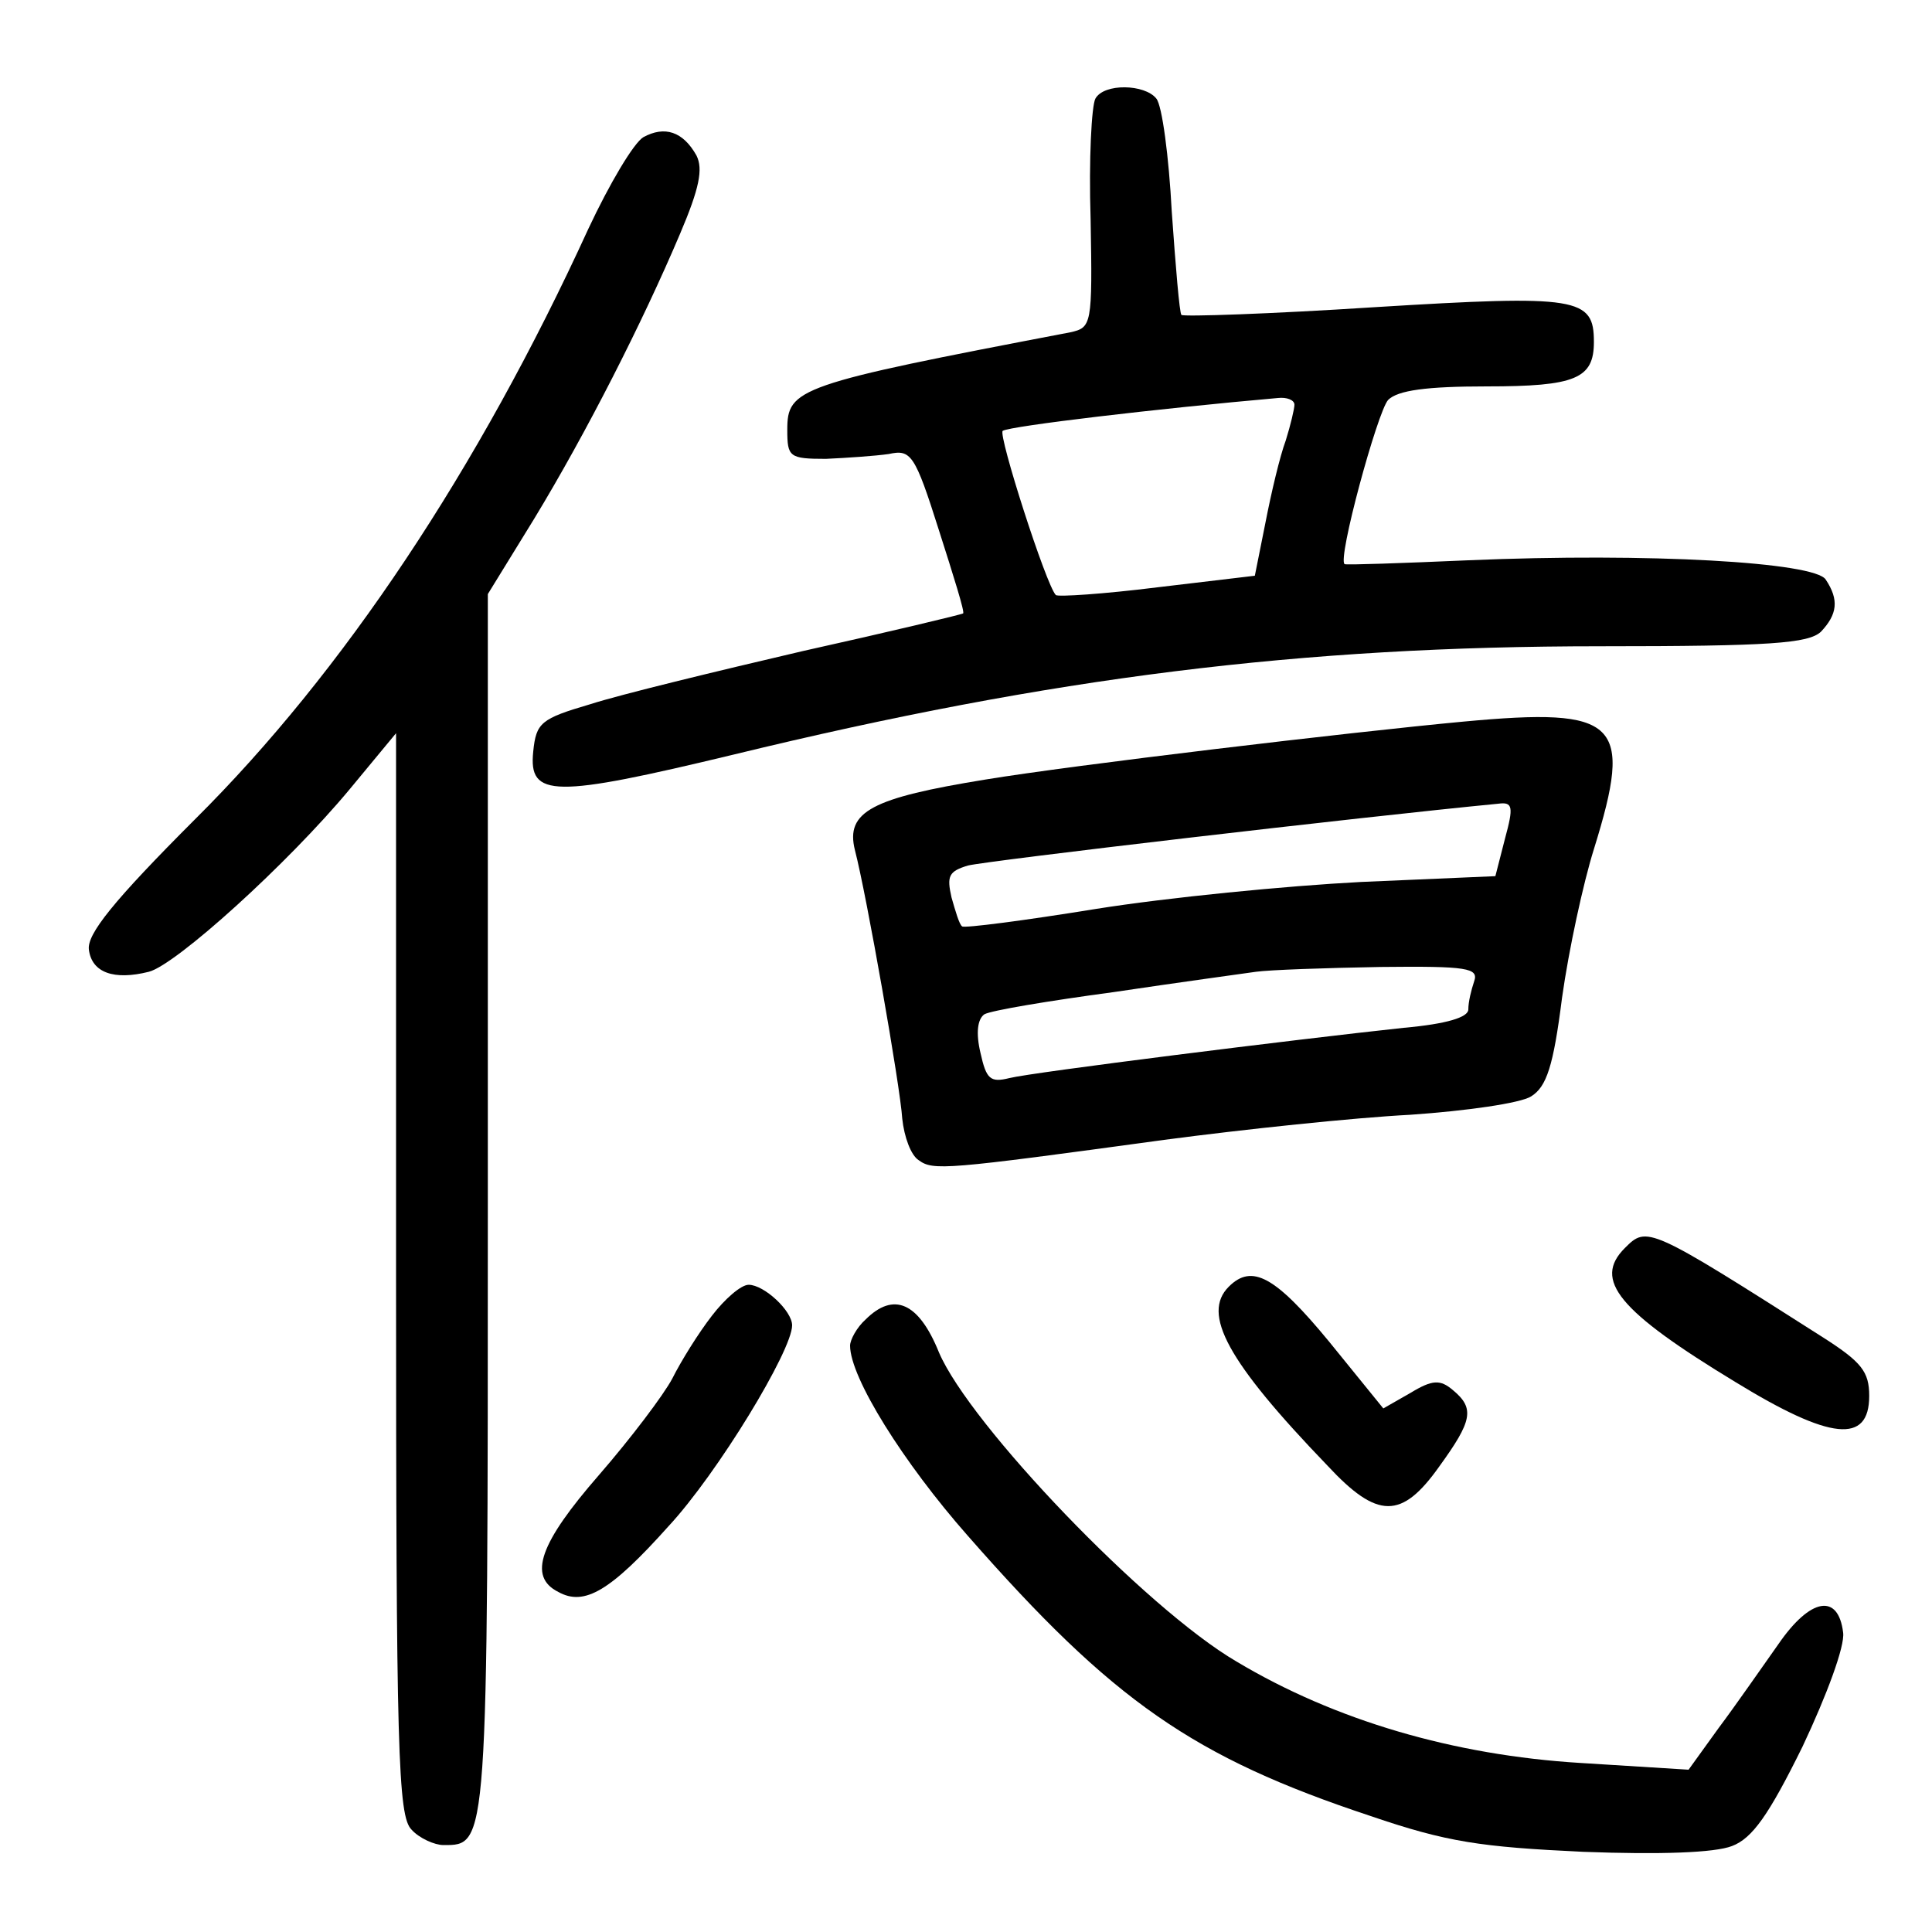 <?xml version="1.0"?>
<svg xmlns="http://www.w3.org/2000/svg" height="200pt" preserveAspectRatio="xMidYMid meet" viewBox="0 0 200 200" width="200pt">
  <g transform="matrix(.1 0 0 -.1 0 200)">
    <path d="m1134 1898c-4-7-7-63-5-125 2-110 1-112-21-117-283-54-293-58-293-101 0-28 2-30 40-30 22 1 51 3 65 5 23 5 27 0 52-79 15-47 27-85 25-86-1-1-76-19-166-39-90-21-189-45-220-55-51-15-56-19-59-49-5-48 21-48 208-3 329 80 587 112 897 112 176 0 215 3 228 15 17 18 19 33 5 54-11 18-183 28-370 20-69-3-126-5-128-4-8 4 34 158 45 170 10 10 40 14 102 14 92 0 111 8 111 46 0 46-16 49-227 36-108-7-198-10-200-8s-6 50-10 107c-3 57-10 110-16 117-12 15-54 16-63 0zm206-317c0-4-4-21-9-37-6-16-15-54-21-85l-11-55-101-12c-56-7-103-10-105-8-10 10-60 166-55 170 8 5 160 23 285 34 9 1 17-2 17-7z"/>
    <path d="m666 1858c-10-6-35-48-57-95-114-249-254-459-407-611-85-85-112-119-110-135 3-24 26-32 62-23 28 7 144 112 208 189l48 58v-560c0-495 2-561 16-575 8-9 24-16 33-16 46 0 46-5 46 664v631l48 78c54 89 112 203 151 295 20 47 24 67 17 81-14 25-33 31-55 19z"/>
    <path d="m1515 1253c-118-11-404-45-495-60-117-19-145-33-135-73 12-46 47-245 49-278 2-19 9-38 17-43 15-11 27-10 254 21 83 11 197 23 255 26 58 4 114 12 125 19 16 10 23 31 32 102 7 50 22 119 33 154 41 132 26 147-135 132zm43-121-10-39-139-6c-77-4-200-16-275-28-74-12-136-20-138-18-3 2-7 16-11 30-5 22-3 27 17 33 20 5 404 50 549 64 15 2 16-3 7-36zm-32-148c-3-9-6-21-6-29s-22-15-67-19c-112-12-384-46-408-52-20-5-24-1-30 26-5 21-3 35 4 40 7 4 67 14 134 23 67 10 133 19 147 21s72 4 129 5c90 1 102-1 97-15z"/>
    <path d="m1682 708c-33-33-7-65 115-139 98-60 138-64 138-14 0 25-8 35-47 60-182 116-183 116-206 93z"/>
    <path d="m1272 668c-28-28-2-77 102-185 52-56 77-56 116-1 34 47 37 60 14 79-13 11-21 11-44-3l-28-16-56 69c-56 68-80 81-104 57z"/>
    <path d="m737 638c-14-18-32-47-41-65-9-17-43-62-76-100-61-70-74-105-42-121 27-15 54 1 114 68 51 55 128 182 128 208 0 15-29 42-45 42-8 0-25-15-38-32z"/>
    <path d="m896 634c-9-8-16-21-16-27 0-33 55-121 122-197 150-171 233-229 417-290 79-27 114-32 220-37 80-3 136-1 154 6 21 8 38 32 73 103 25 53 44 104 42 118-5 41-34 36-67-12-17-24-44-63-62-87l-31-43-112 7c-131 8-254 44-356 105-94 55-276 245-308 320-21 52-47 63-76 34z"/>
  </g>
</svg>
